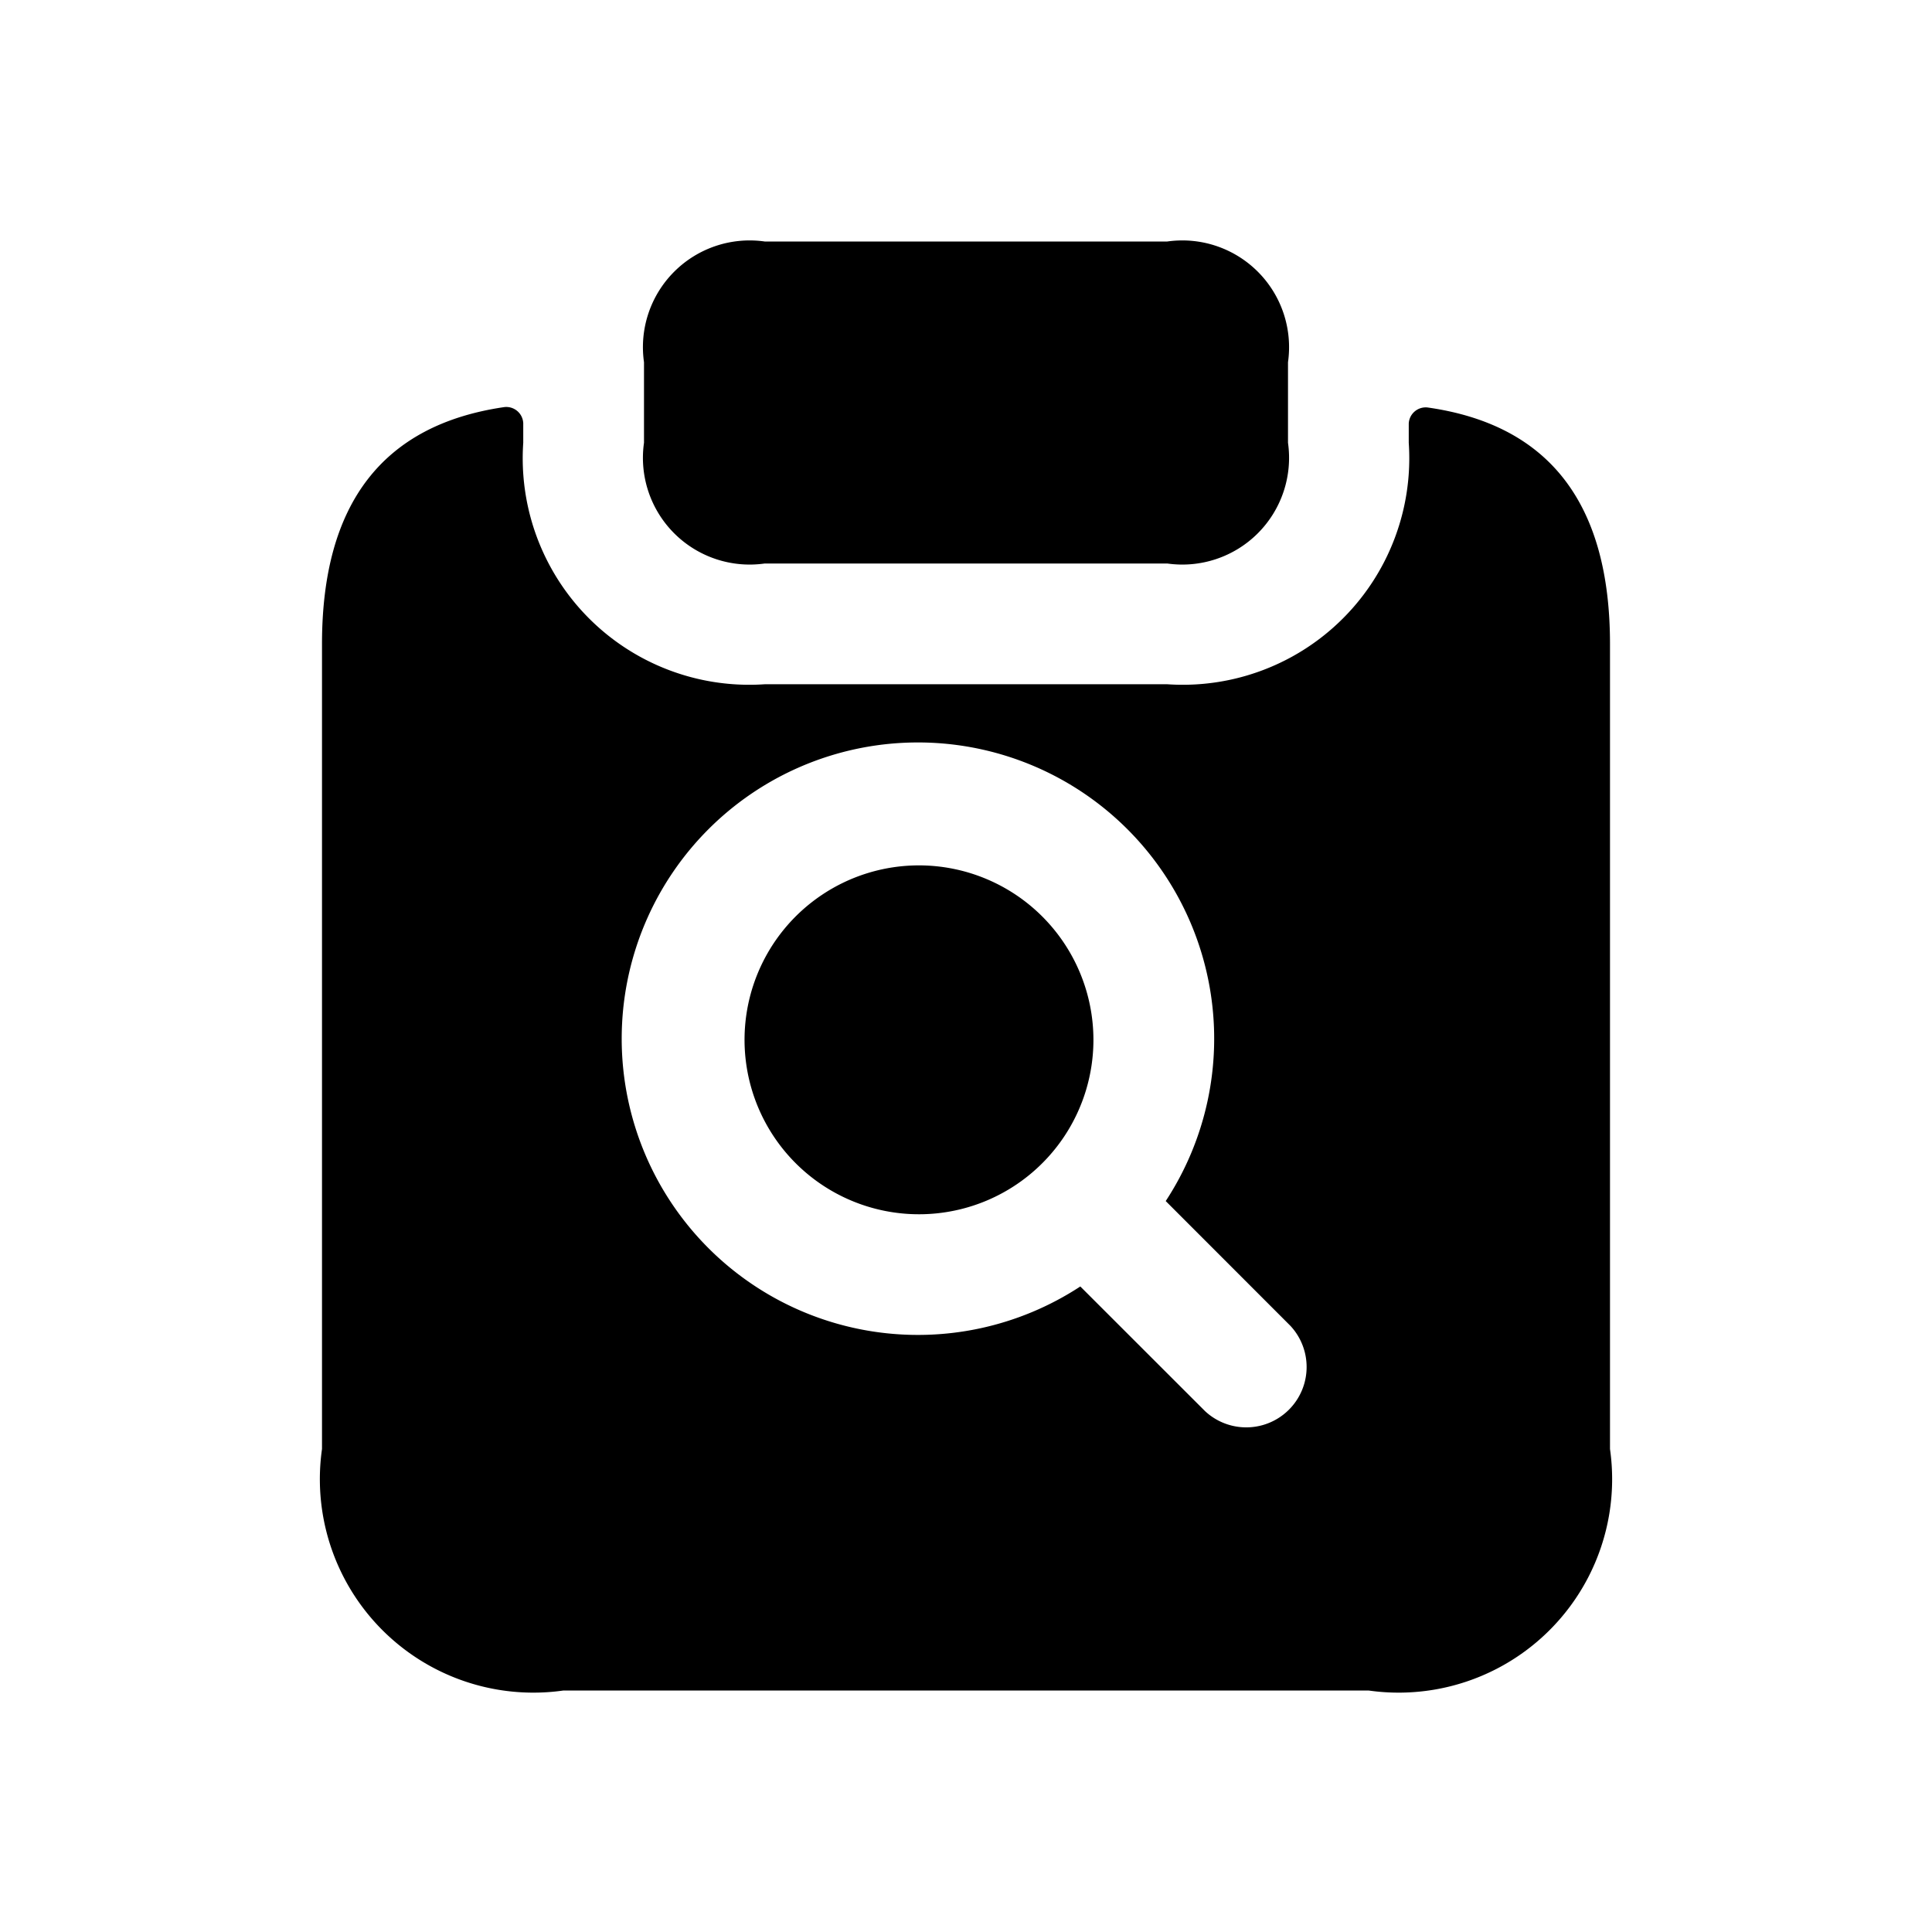 <svg xmlns="http://www.w3.org/2000/svg" width="24" height="24" viewBox="0 0 24 24">
    <path d="M13.583,12.917a2.167,2.167,0,1,1-2.166-2.167A2.169,2.169,0,0,1,13.583,12.917ZM9.5,7h5A1.326,1.326,0,0,0,16,5.5v-1A1.326,1.326,0,0,0,14.5,3h-5A1.326,1.326,0,0,0,8,4.5v1A1.326,1.326,0,0,0,9.5,7ZM20,8V18a2.652,2.652,0,0,1-3,3H7a2.652,2.652,0,0,1-3-3V8c0-1.742.752-2.723,2.265-2.943a.211.211,0,0,1,.235.2V5.5a2.814,2.814,0,0,0,3,3h5a2.814,2.814,0,0,0,3-3V5.262a.211.211,0,0,1,.235-.2C19.248,5.277,20,6.258,20,8Zm-3.97,8.47-1.549-1.55a3.68,3.68,0,1,0-1.061,1.061l1.55,1.549a.75.75,0,0,0,1.06-1.06Z"/>
</svg>